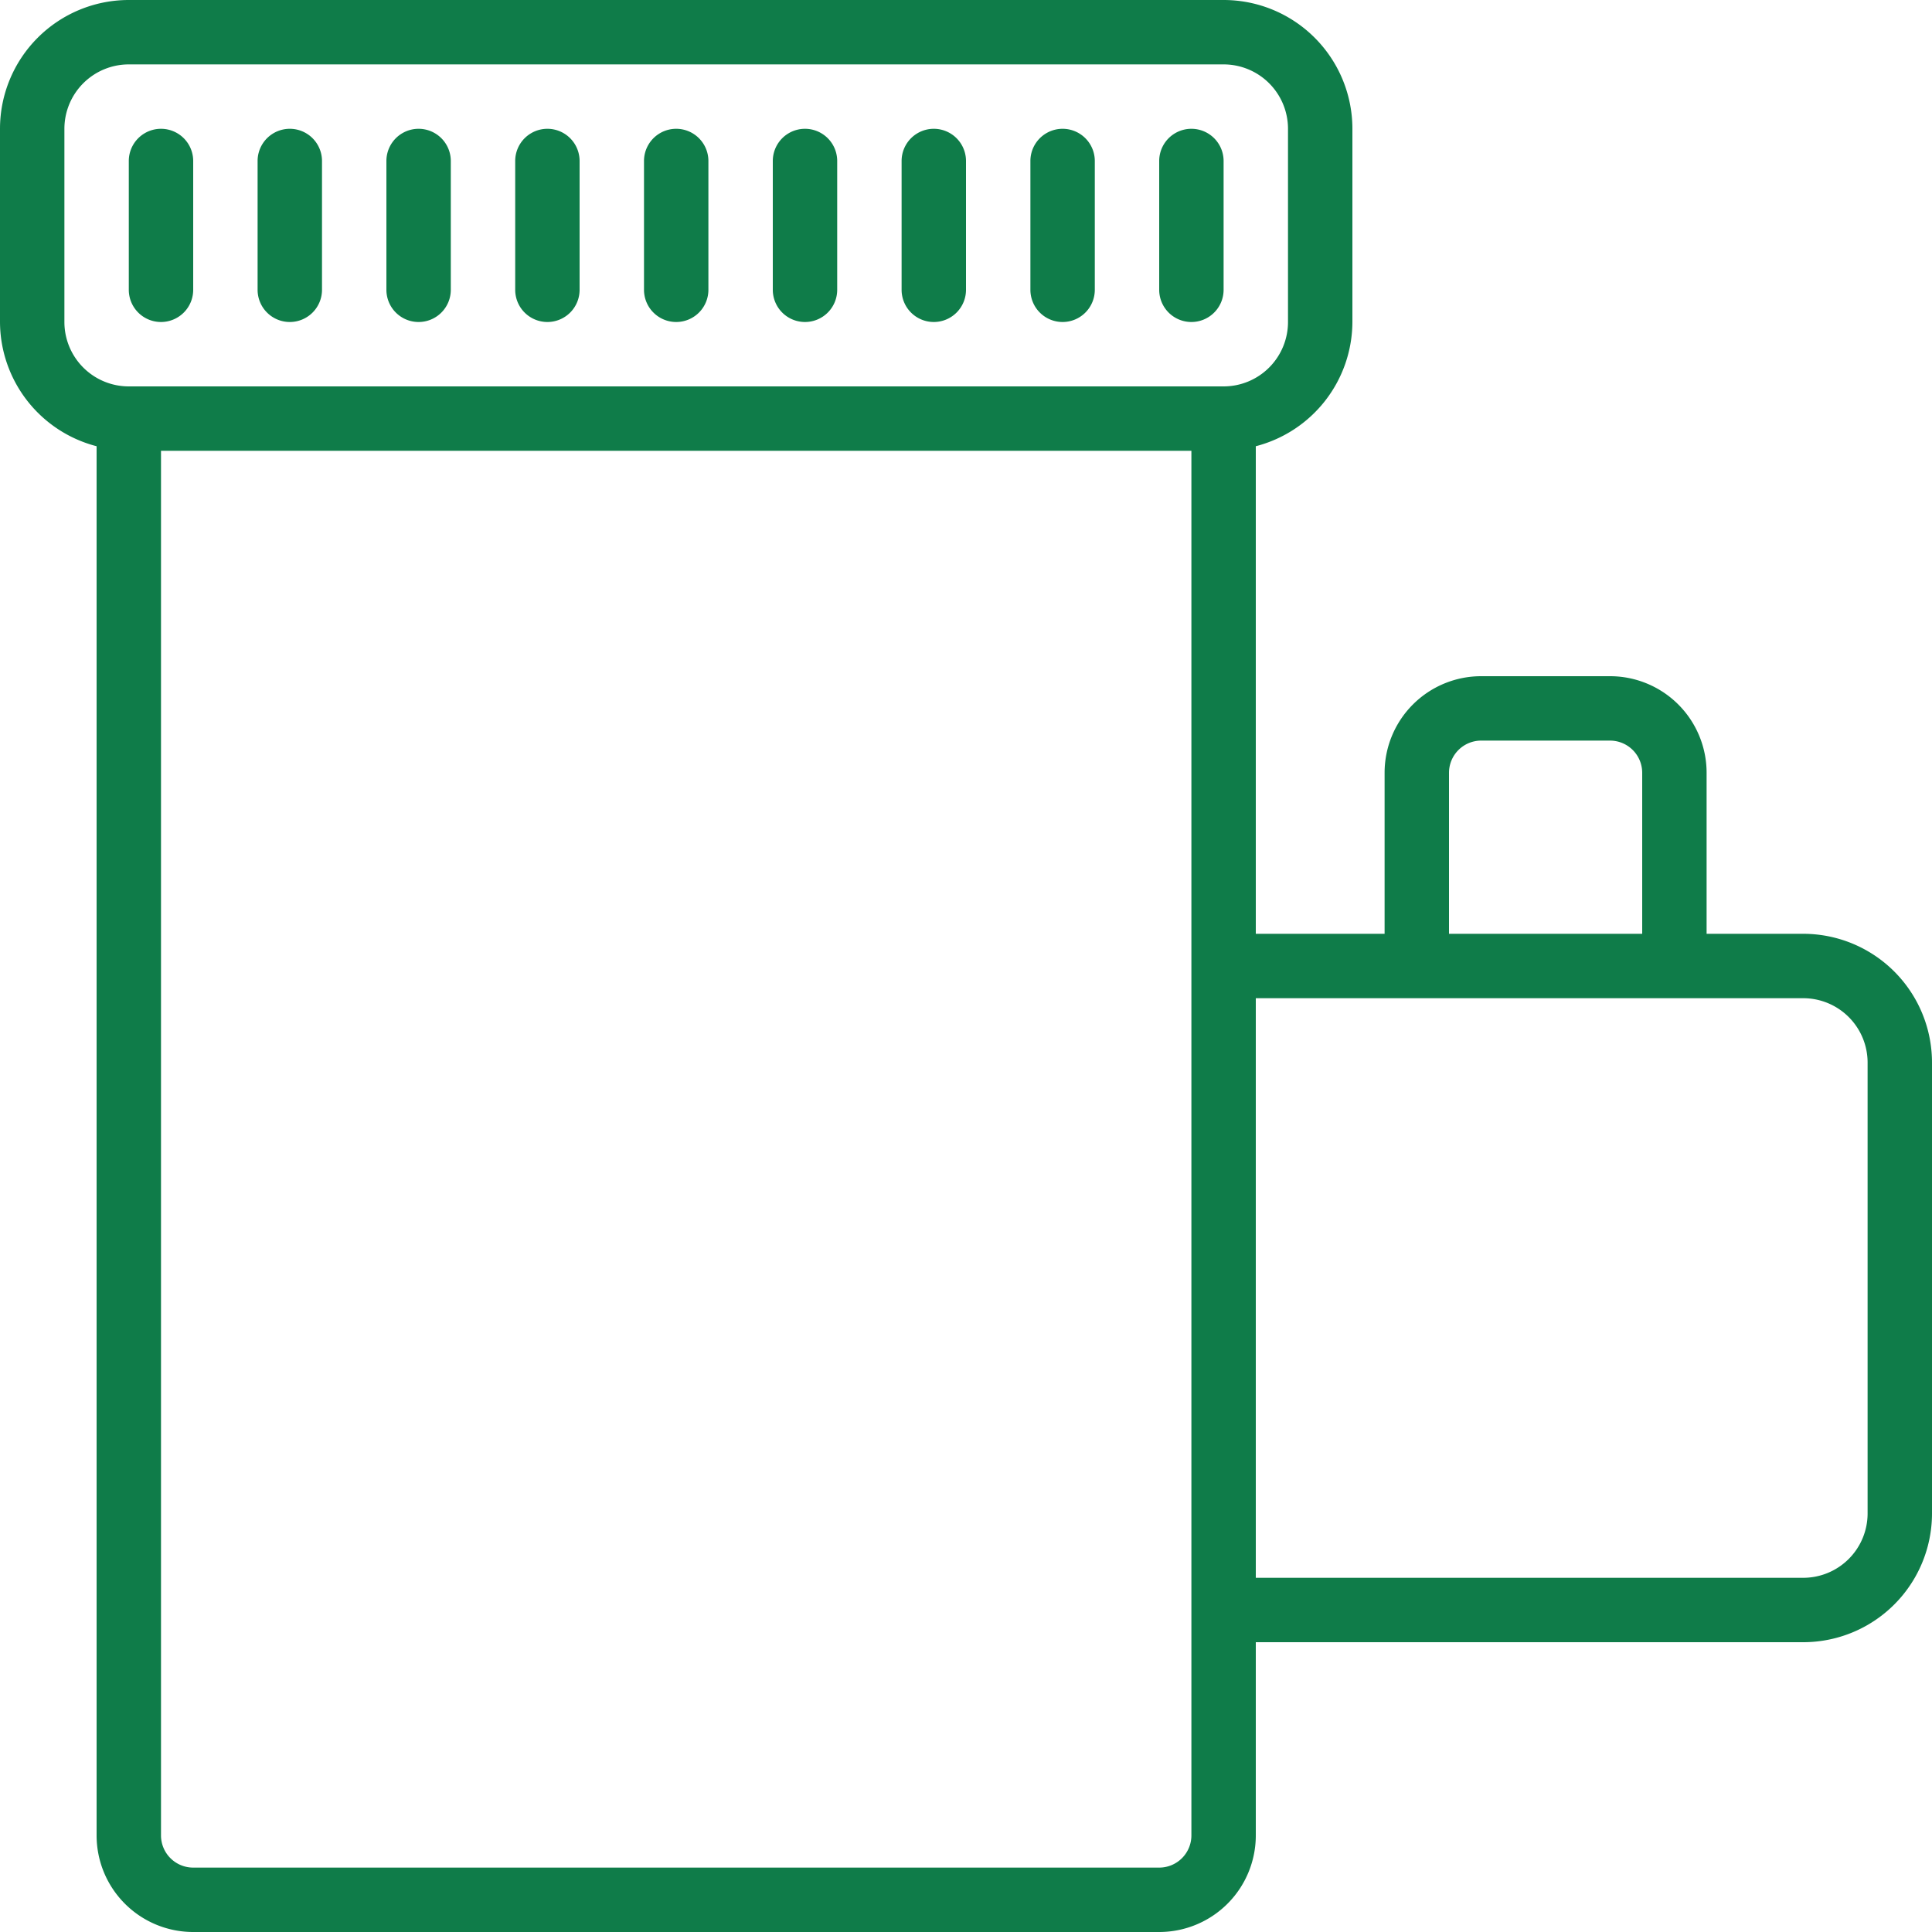 <?xml version="1.0"?>
<svg xmlns="http://www.w3.org/2000/svg" xmlns:xlink="http://www.w3.org/1999/xlink" xmlns:svgjs="http://svgjs.com/svgjs" version="1.1" width="512" height="512" x="0" y="0" viewBox="0 0 60 60" style="enable-background:new 0 0 512 512" xml:space="preserve"><g><path xmlns="http://www.w3.org/2000/svg" d="m56 29h-3v-5a3 3 0 0 0 -3-3h-4a3 3 0 0 0 -3 3v5h-4v-15.142a4 4 0 0 0 3-3.858v-6a4 4 0 0 0 -4-4h-34a4 4 0 0 0 -4 4v6a4 4 0 0 0 3 3.858v43.142a3 3 0 0 0 3 3h30a3 3 0 0 0 3-3v-6h17a4 4 0 0 0 4-4v-14a4 4 0 0 0 -4-4zm-11-5a1 1 0 0 1 1-1h4a1 1 0 0 1 1 1v5h-6zm-43-14v-6a2 2 0 0 1 2-2h34a2 2 0 0 1 2 2v6a2 2 0 0 1 -2 2h-34a2 2 0 0 1 -2-2zm35 47a1 1 0 0 1 -1 1h-30a1 1 0 0 1 -1-1v-43h32zm21-10a2 2 0 0 1 -2 2h-17v-18h17a2 2 0 0 1 2 2z" fill="#0f7c49" data-original="#000000" style=""/><path xmlns="http://www.w3.org/2000/svg" d="m5 10a1 1 0 0 0 1-1v-4a1 1 0 0 0 -2 0v4a1 1 0 0 0 1 1z" fill="#0f7c49" data-original="#000000" style=""/><path xmlns="http://www.w3.org/2000/svg" d="m9 10a1 1 0 0 0 1-1v-4a1 1 0 0 0 -2 0v4a1 1 0 0 0 1 1z" fill="#0f7c49" data-original="#000000" style=""/><path xmlns="http://www.w3.org/2000/svg" d="m13 10a1 1 0 0 0 1-1v-4a1 1 0 0 0 -2 0v4a1 1 0 0 0 1 1z" fill="#0f7c49" data-original="#000000" style=""/><path xmlns="http://www.w3.org/2000/svg" d="m17 10a1 1 0 0 0 1-1v-4a1 1 0 0 0 -2 0v4a1 1 0 0 0 1 1z" fill="#0f7c49" data-original="#000000" style=""/><path xmlns="http://www.w3.org/2000/svg" d="m21 10a1 1 0 0 0 1-1v-4a1 1 0 0 0 -2 0v4a1 1 0 0 0 1 1z" fill="#0f7c49" data-original="#000000" style=""/><path xmlns="http://www.w3.org/2000/svg" d="m25 10a1 1 0 0 0 1-1v-4a1 1 0 0 0 -2 0v4a1 1 0 0 0 1 1z" fill="#0f7c49" data-original="#000000" style=""/><path xmlns="http://www.w3.org/2000/svg" d="m29 10a1 1 0 0 0 1-1v-4a1 1 0 0 0 -2 0v4a1 1 0 0 0 1 1z" fill="#0f7c49" data-original="#000000" style=""/><path xmlns="http://www.w3.org/2000/svg" d="m33 10a1 1 0 0 0 1-1v-4a1 1 0 0 0 -2 0v4a1 1 0 0 0 1 1z" fill="#0f7c49" data-original="#000000" style=""/><path xmlns="http://www.w3.org/2000/svg" d="m37 10a1 1 0 0 0 1-1v-4a1 1 0 0 0 -2 0v4a1 1 0 0 0 1 1z" fill="#0f7c49" data-original="#000000" style=""/></g></svg>
